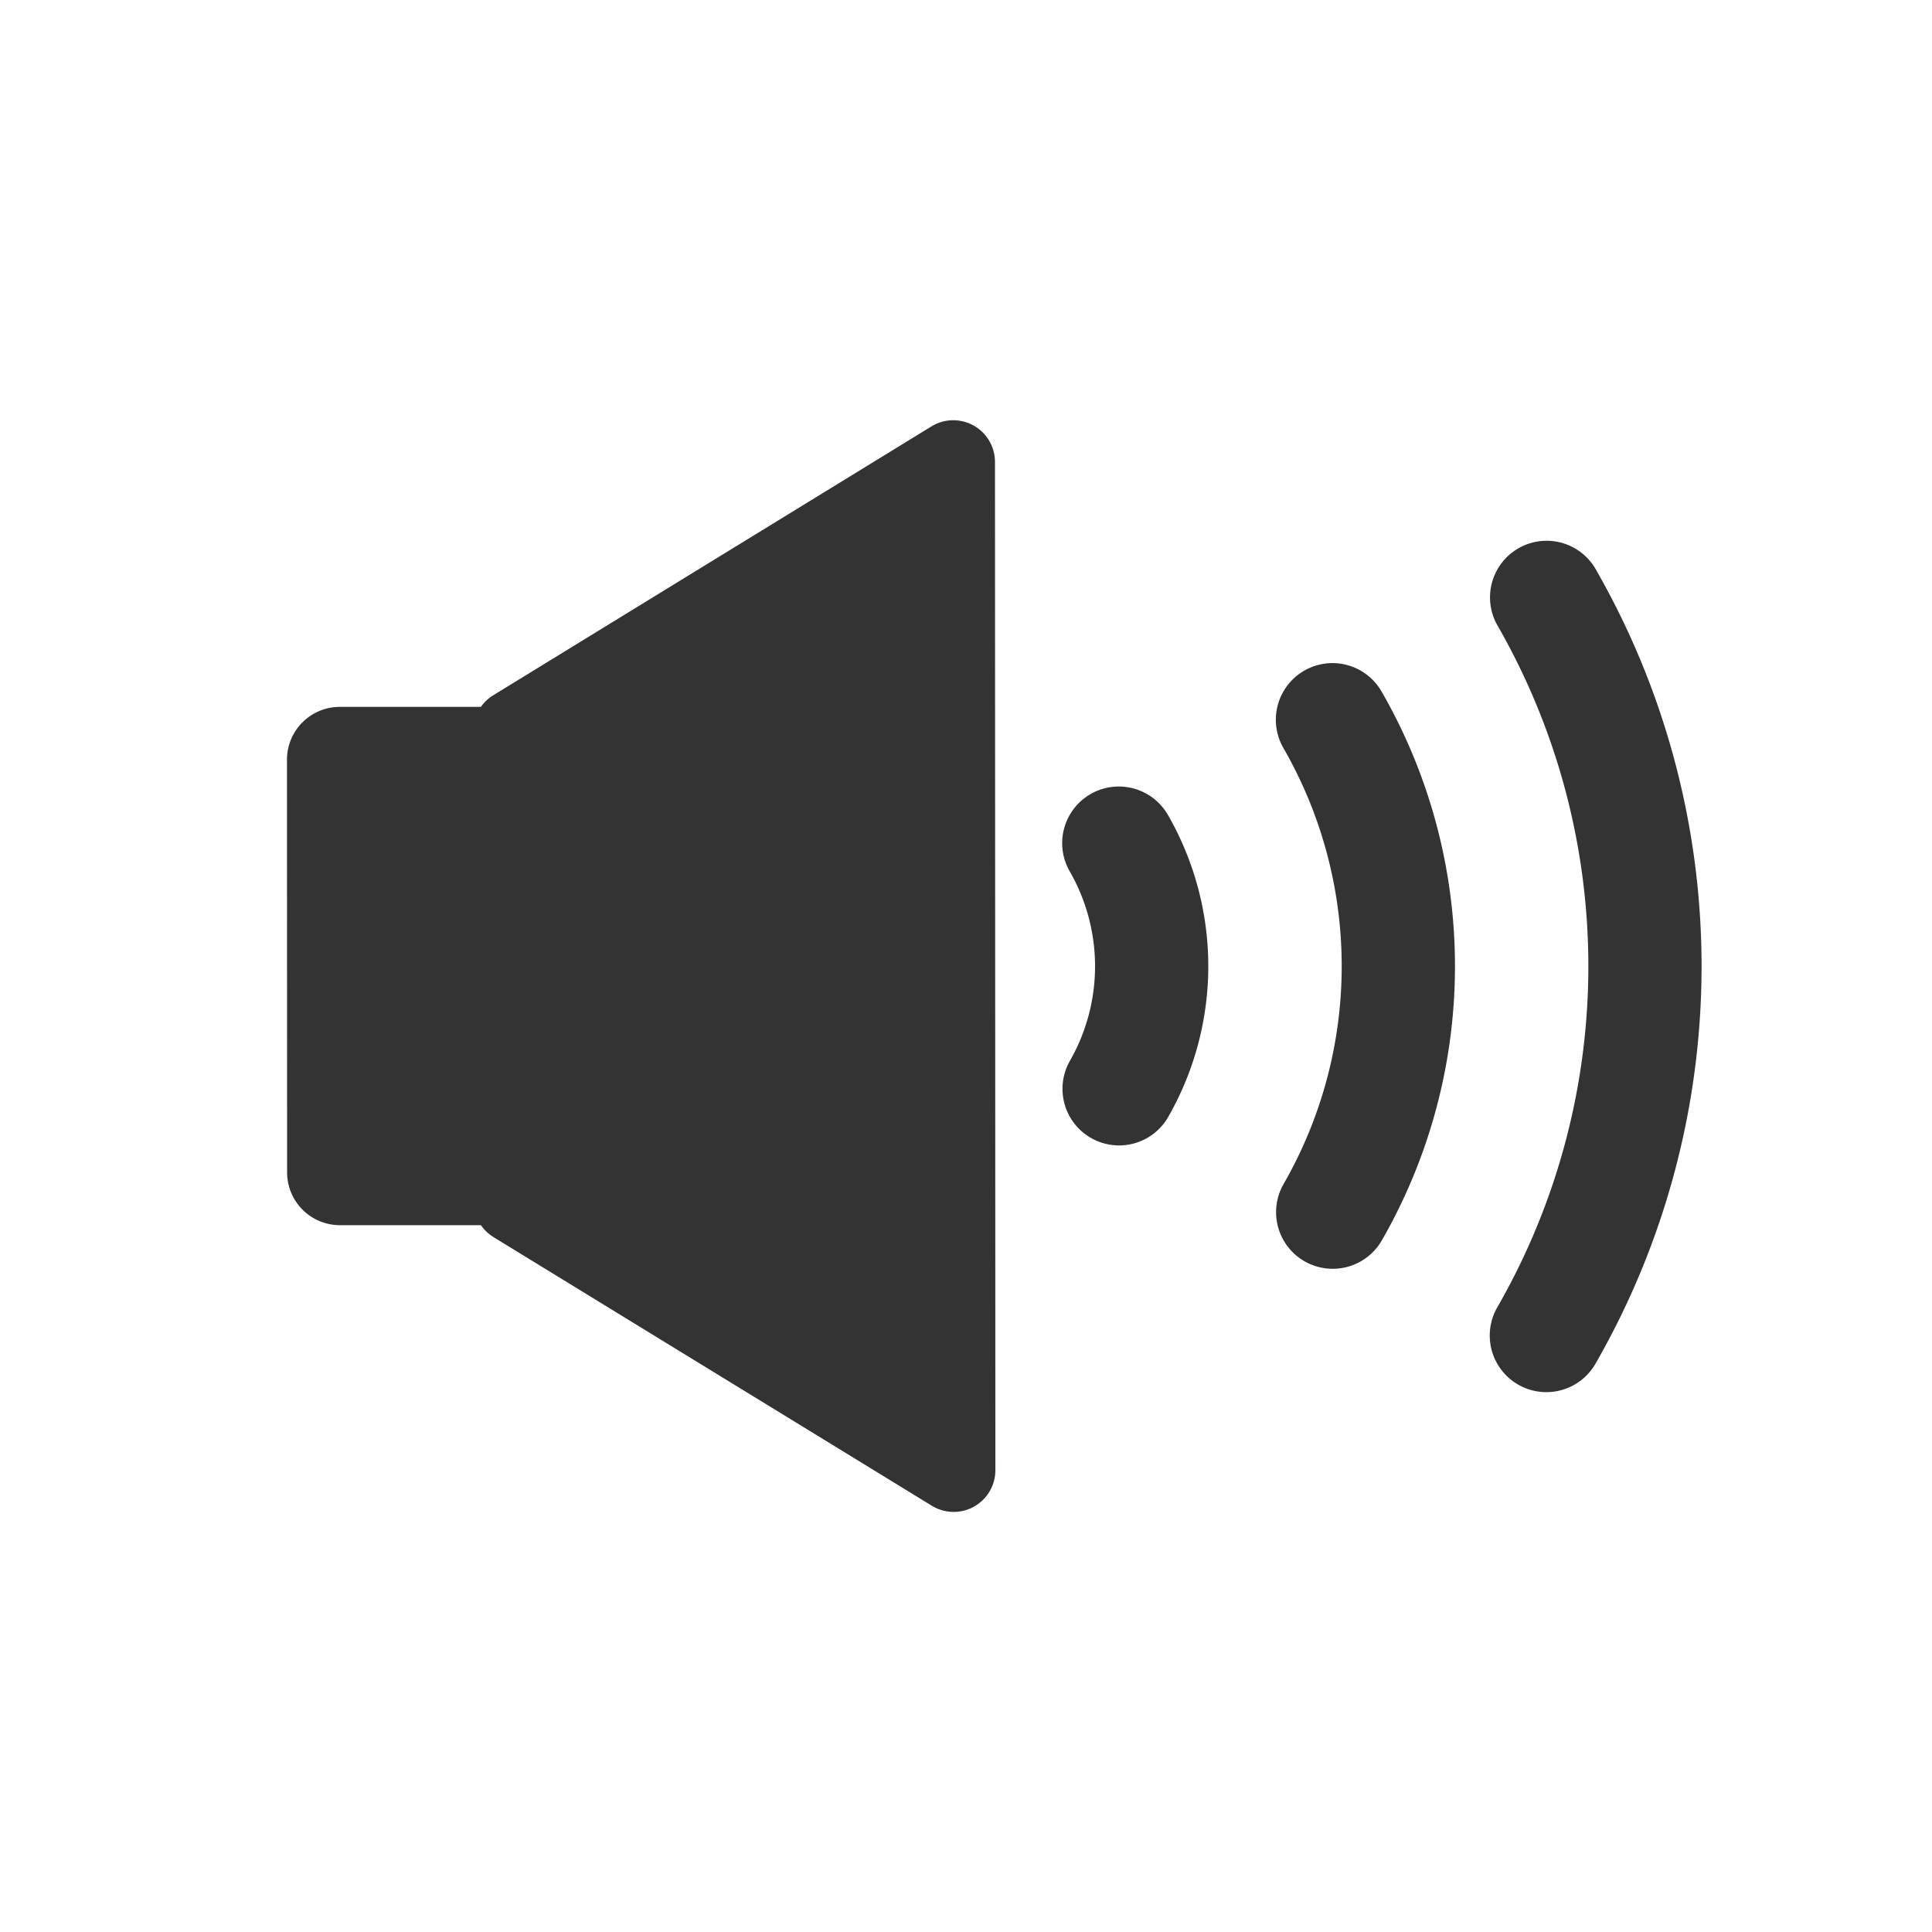 <?xml version="1.0" standalone="no"?><!DOCTYPE svg PUBLIC "-//W3C//DTD SVG 1.1//EN" "http://www.w3.org/Graphics/SVG/1.1/DTD/svg11.dtd"><svg class="icon" width="200px" height="200.00px" viewBox="0 0 1024 1024" version="1.1" xmlns="http://www.w3.org/2000/svg"><path fill="#333333" d="M527.36 244.79A22.11 22.11 0 0 0 493.69 226L261.43 368.51a22.08 22.08 0 0 0-6.53 6.15h-74.86a28 28 0 0 0-27.94 28l0.07 218.77a28 28 0 0 0 28 27.94h74.74a22.08 22.08 0 0 0 6.65 6.32l232.35 142.4a22.11 22.11 0 0 0 33.66-18.86zM819.62 737.86a30 30 0 0 1-26-45 362.71 362.71 0 0 0-0.13-361.71 30 30 0 0 1 51.95-30 422.7 422.7 0 0 1 0.15 421.72 30 30 0 0 1-25.97 14.99zM706.37 672.48a30 30 0 0 1-26-45 231.8 231.8 0 0 0-0.13-231 30 30 0 1 1 52-30 291.8 291.8 0 0 1 0.16 290.94 30 30 0 0 1-26.03 15.06zM593.13 607.1a30 30 0 0 1-26-44.94 100.91 100.91 0 0 0-0.13-100.27 30 30 0 1 1 52-30 160.9 160.9 0 0 1 0.18 160.11 30 30 0 0 1-26.05 15.1z" /></svg>
